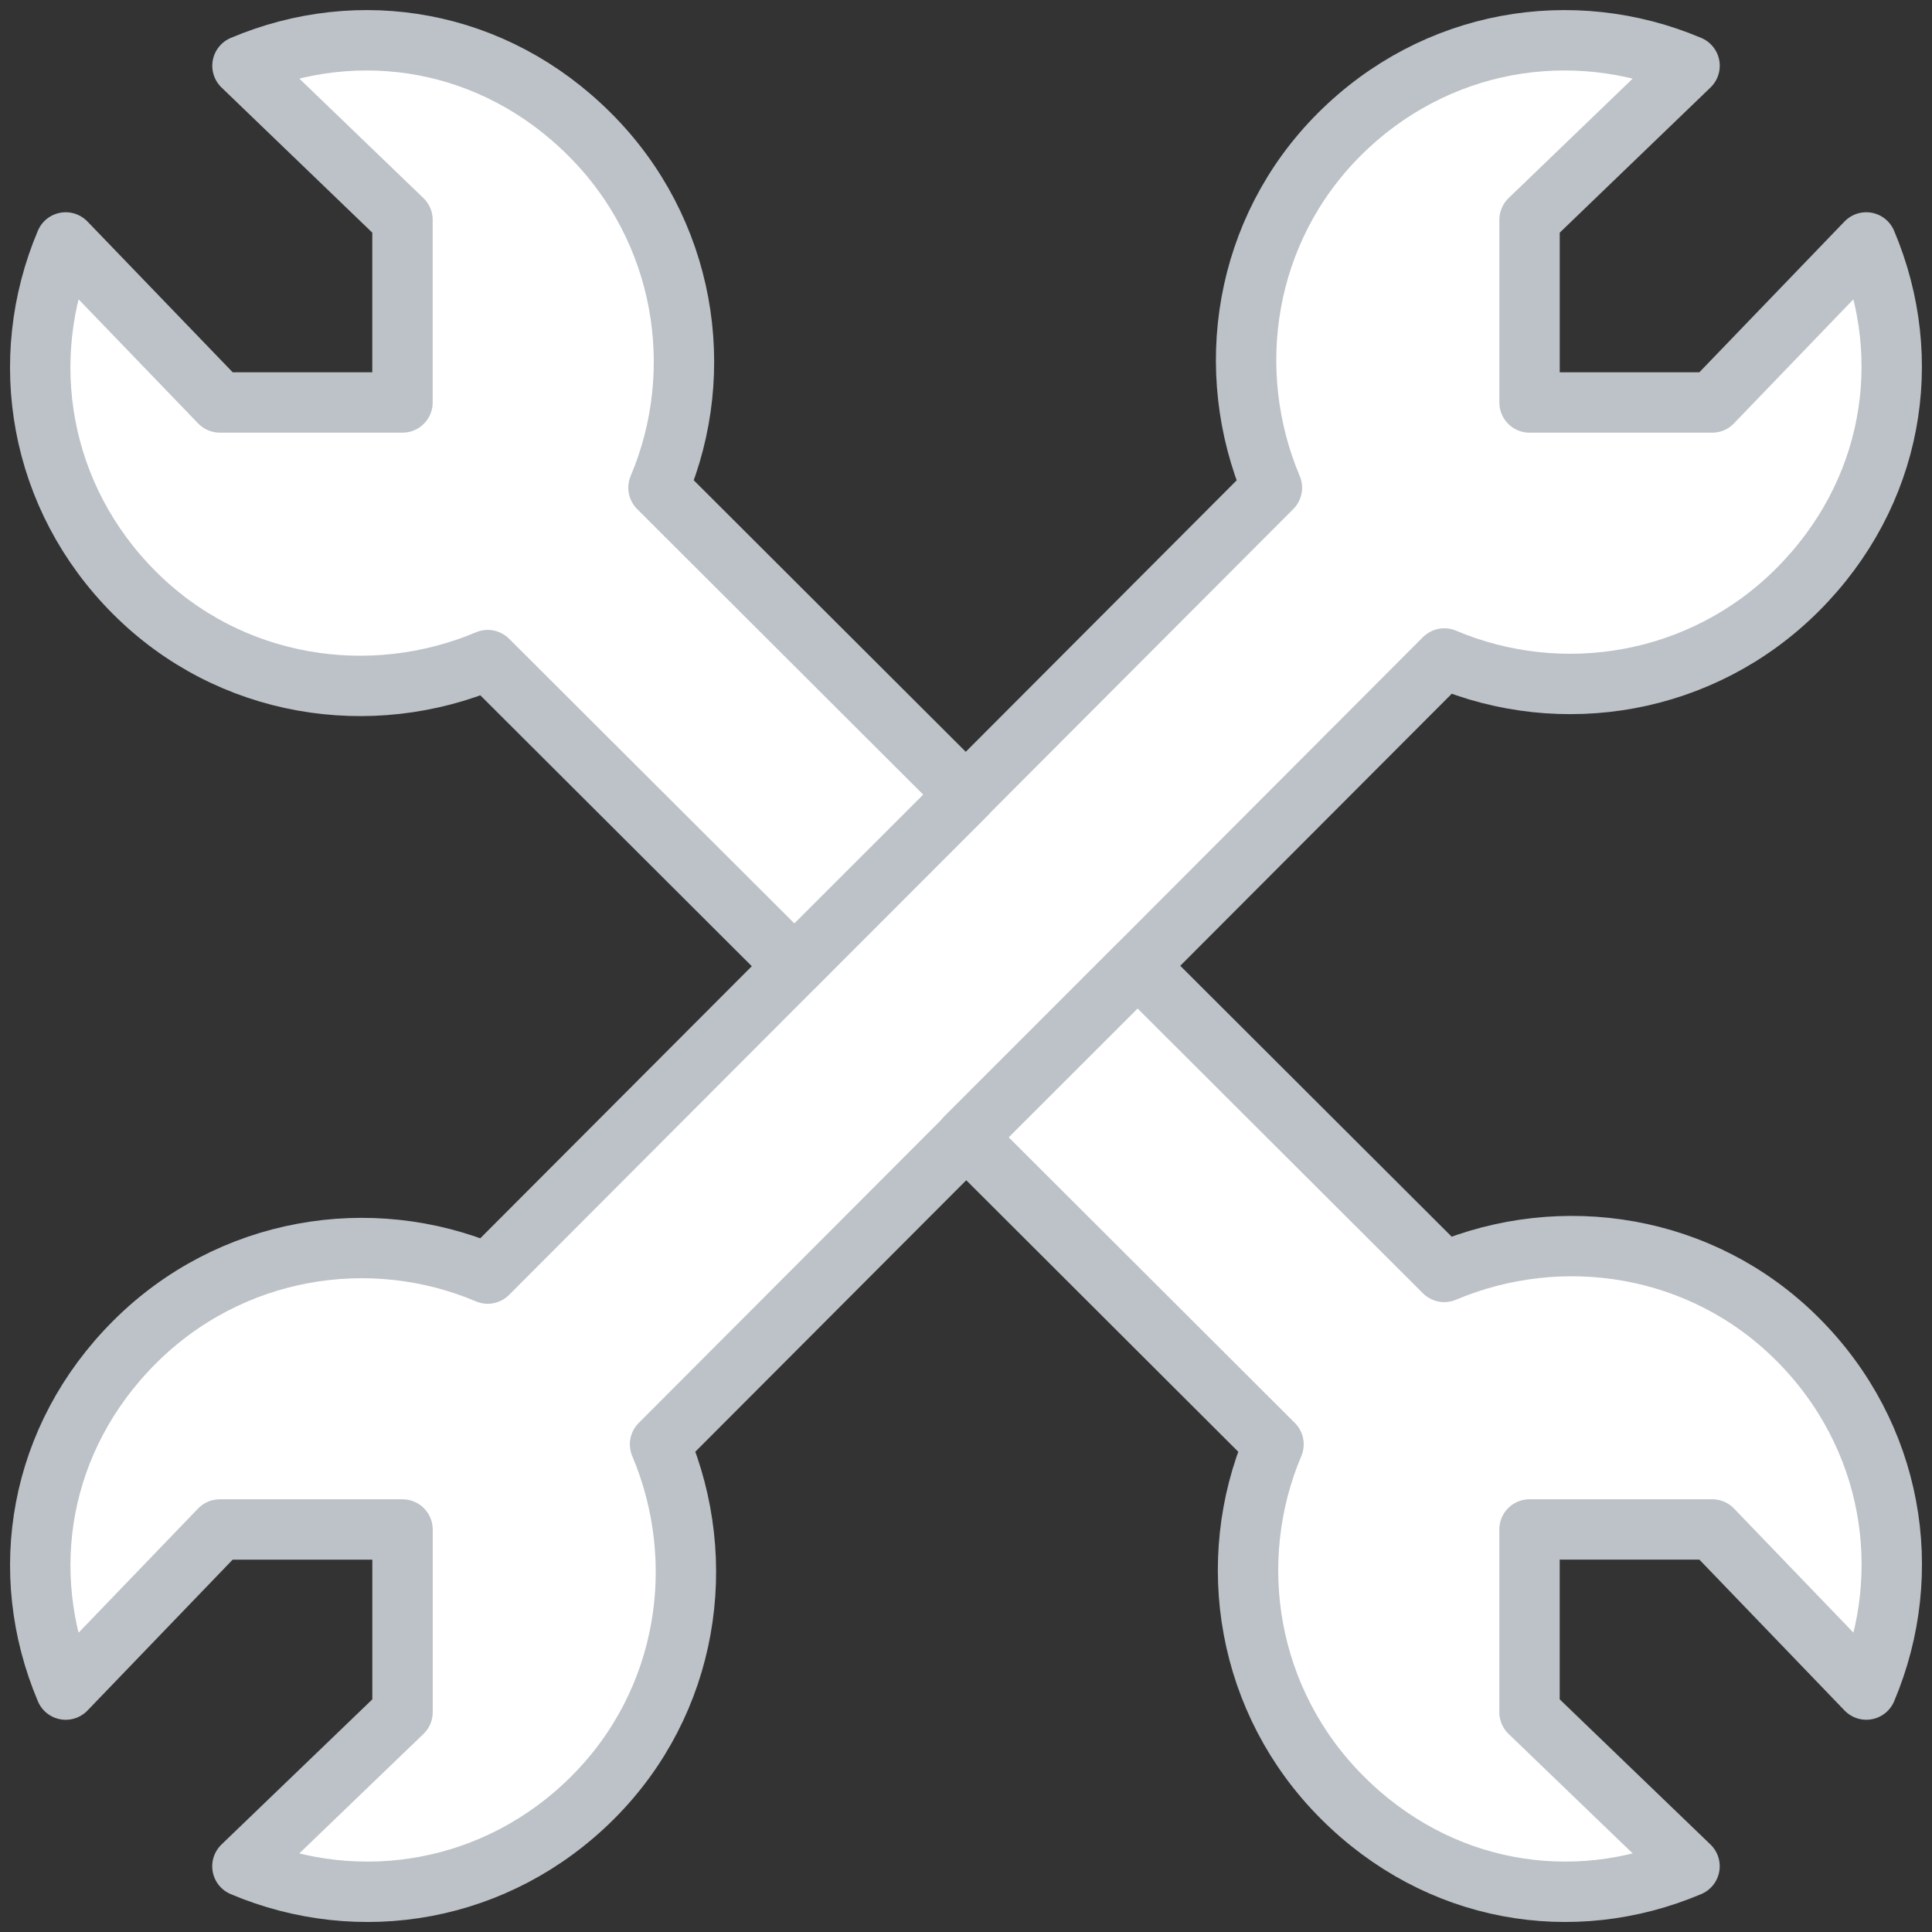 <?xml version="1.0" encoding="UTF-8"?>
<svg width="64px" height="64px" viewBox="0 0 64 64" version="1.1" xmlns="http://www.w3.org/2000/svg" xmlns:xlink="http://www.w3.org/1999/xlink">
    <rect x="0" y="0" width="64" height="64" fill="#333333" stroke="none"/>
    <!-- Generator: sketchtool 41.2 (35397) - http://www.bohemiancoding.com/sketch -->
    <title>4FB454EF-38A9-4400-9102-C1AD18499ABF</title>
    <desc>Created with sketchtool.</desc>
    <defs></defs>
    <g id="Doc-Center-V2" stroke="none" stroke-width="1" fill="none" fill-rule="evenodd" stroke-linejoin="round">
        <g id="V2-/-DocCenter---Home" transform="translate(-1140, -1143)" stroke="#BDC2C8" stroke-width="2" fill="#FFFFFF">
            <g id="Tools" transform="translate(1047, 1144)">
                <g transform="translate(94, 0)">
                    <path d="M58.545,18.538 C61.71,15.373 62.465,10.917 60.822,7.031 L55.718,12.333 L49.668,12.333 L49.668,6.282 L54.969,1.178 C51.086,-0.465 46.529,0.29 43.364,3.453 C40.198,6.618 39.494,11.274 41.134,15.157 L15.156,41.189 C11.273,39.543 6.617,40.298 3.454,43.463 C0.289,46.629 -0.466,51.085 1.177,54.97 L6.281,49.666 L12.334,49.666 L12.334,55.719 L7.03,60.823 C10.913,62.469 15.47,61.711 18.636,58.546 C21.801,55.383 22.508,50.727 20.865,46.845 L46.844,20.813 C50.726,22.455 55.382,21.703 58.545,18.538 Z" id="Stroke-3049"></path>
                    <path d="M31,36.676 L41.187,46.844 C39.544,50.729 40.296,55.382 43.464,58.545 C46.627,61.713 51.083,62.468 54.968,60.822 L49.667,55.718 L49.667,49.665 L55.72,49.665 L60.824,54.969 C62.467,51.086 61.712,46.529 58.547,43.364 C55.384,40.198 50.725,39.494 46.843,41.134 L36.685,30.996 L31,36.676 Z M30.997,25.322 L20.813,15.156 C22.456,11.274 21.704,6.618 18.536,3.455 C15.373,0.29 10.917,-0.465 7.032,1.178 L12.333,6.282 L12.333,12.332 L6.283,12.332 L1.176,7.031 C-0.467,10.916 0.288,15.471 3.453,18.636 C6.616,21.802 11.275,22.506 15.157,20.866 L25.315,31.002 L30.997,25.322 Z" id="Combined-Shape"></path>
                </g>
            </g>
        </g>
    </g>
</svg>